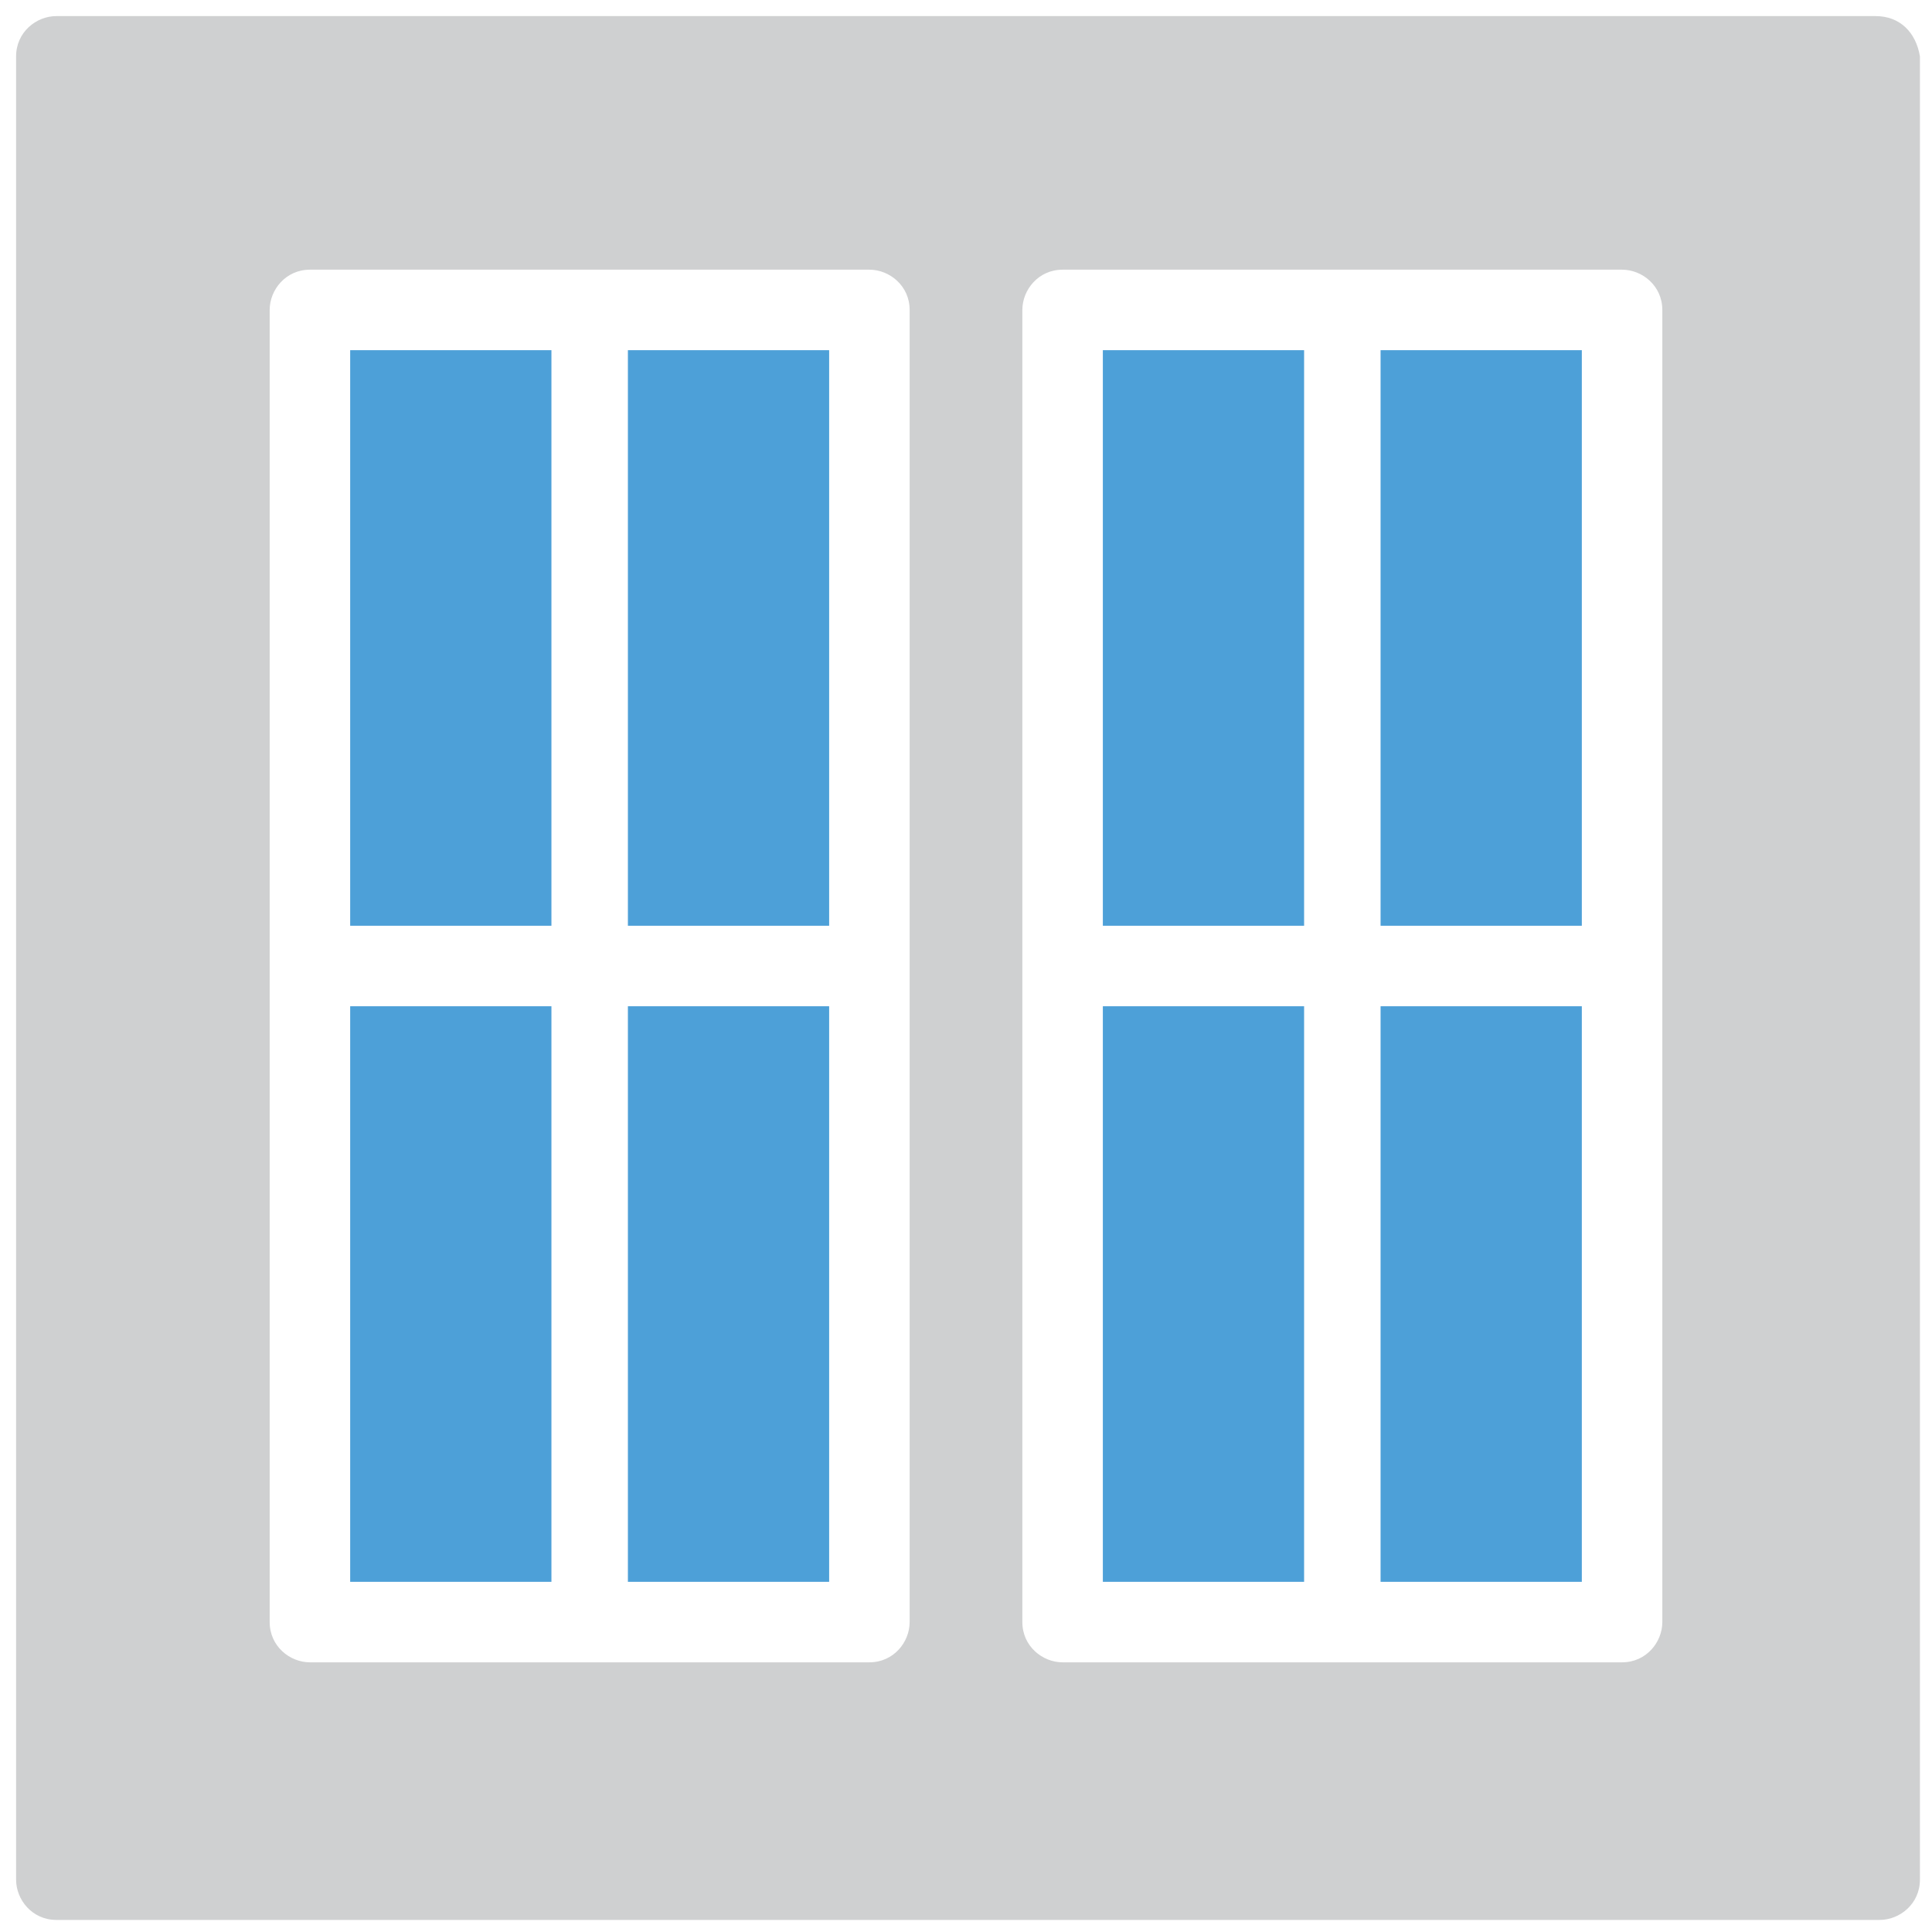 <?xml version="1.0" encoding="utf-8"?>
<!-- Generator: Adobe Illustrator 18.0.0, SVG Export Plug-In . SVG Version: 6.00 Build 0)  -->
<!DOCTYPE svg PUBLIC "-//W3C//DTD SVG 1.1//EN" "http://www.w3.org/Graphics/SVG/1.1/DTD/svg11.dtd">
<svg version="1.1" id="Layer_1" xmlns="http://www.w3.org/2000/svg" xmlns:xlink="http://www.w3.org/1999/xlink" x="0px" y="0px"
	 viewBox="0 0 48 48" enable-background="new 0 0 48 48" xml:space="preserve">
<g>
	<rect x="15.6" y="25" fill="#4DA0D8" width="5" height="14.3"/>
	<rect x="15.6" y="8.7" fill="#4DA0D8" width="5" height="14.3"/>
	<rect x="27.4" y="25" fill="#4DA0D8" width="5" height="14.3"/>
	<rect x="8.7" y="25" fill="#4DA0D8" width="5" height="14.3"/>
	<rect x="8.7" y="8.7" fill="#4DA0D8" width="5" height="14.3"/>
	<rect x="34.3" y="25" fill="#4DA0D8" width="5" height="14.3"/>
	<rect x="34.3" y="8.7" fill="#4DA0D8" width="5" height="14.3"/>
	<rect x="27.4" y="8.7" fill="#4DA0D8" width="5" height="14.3"/>
	<path fill="#CFD0D1" d="M46.6,0.4H1.4c-0.5,0-1,0.4-1,1v45.3c0,0.5,0.4,1,1,1h45.3c0.5,0,1-0.4,1-1V1.4C47.6,0.8,47.2,0.4,46.6,0.4
		z M22.6,40.3c0,0.5-0.4,1-1,1H7.7c-0.5,0-1-0.4-1-1V7.7c0-0.5,0.4-1,1-1h13.9c0.5,0,1,0.4,1,1V40.3z M41.3,40.3c0,0.5-0.4,1-1,1
		H26.4c-0.5,0-1-0.4-1-1V7.7c0-0.5,0.4-1,1-1h13.9c0.5,0,1,0.4,1,1V40.3z"/>
</g>
</svg>
